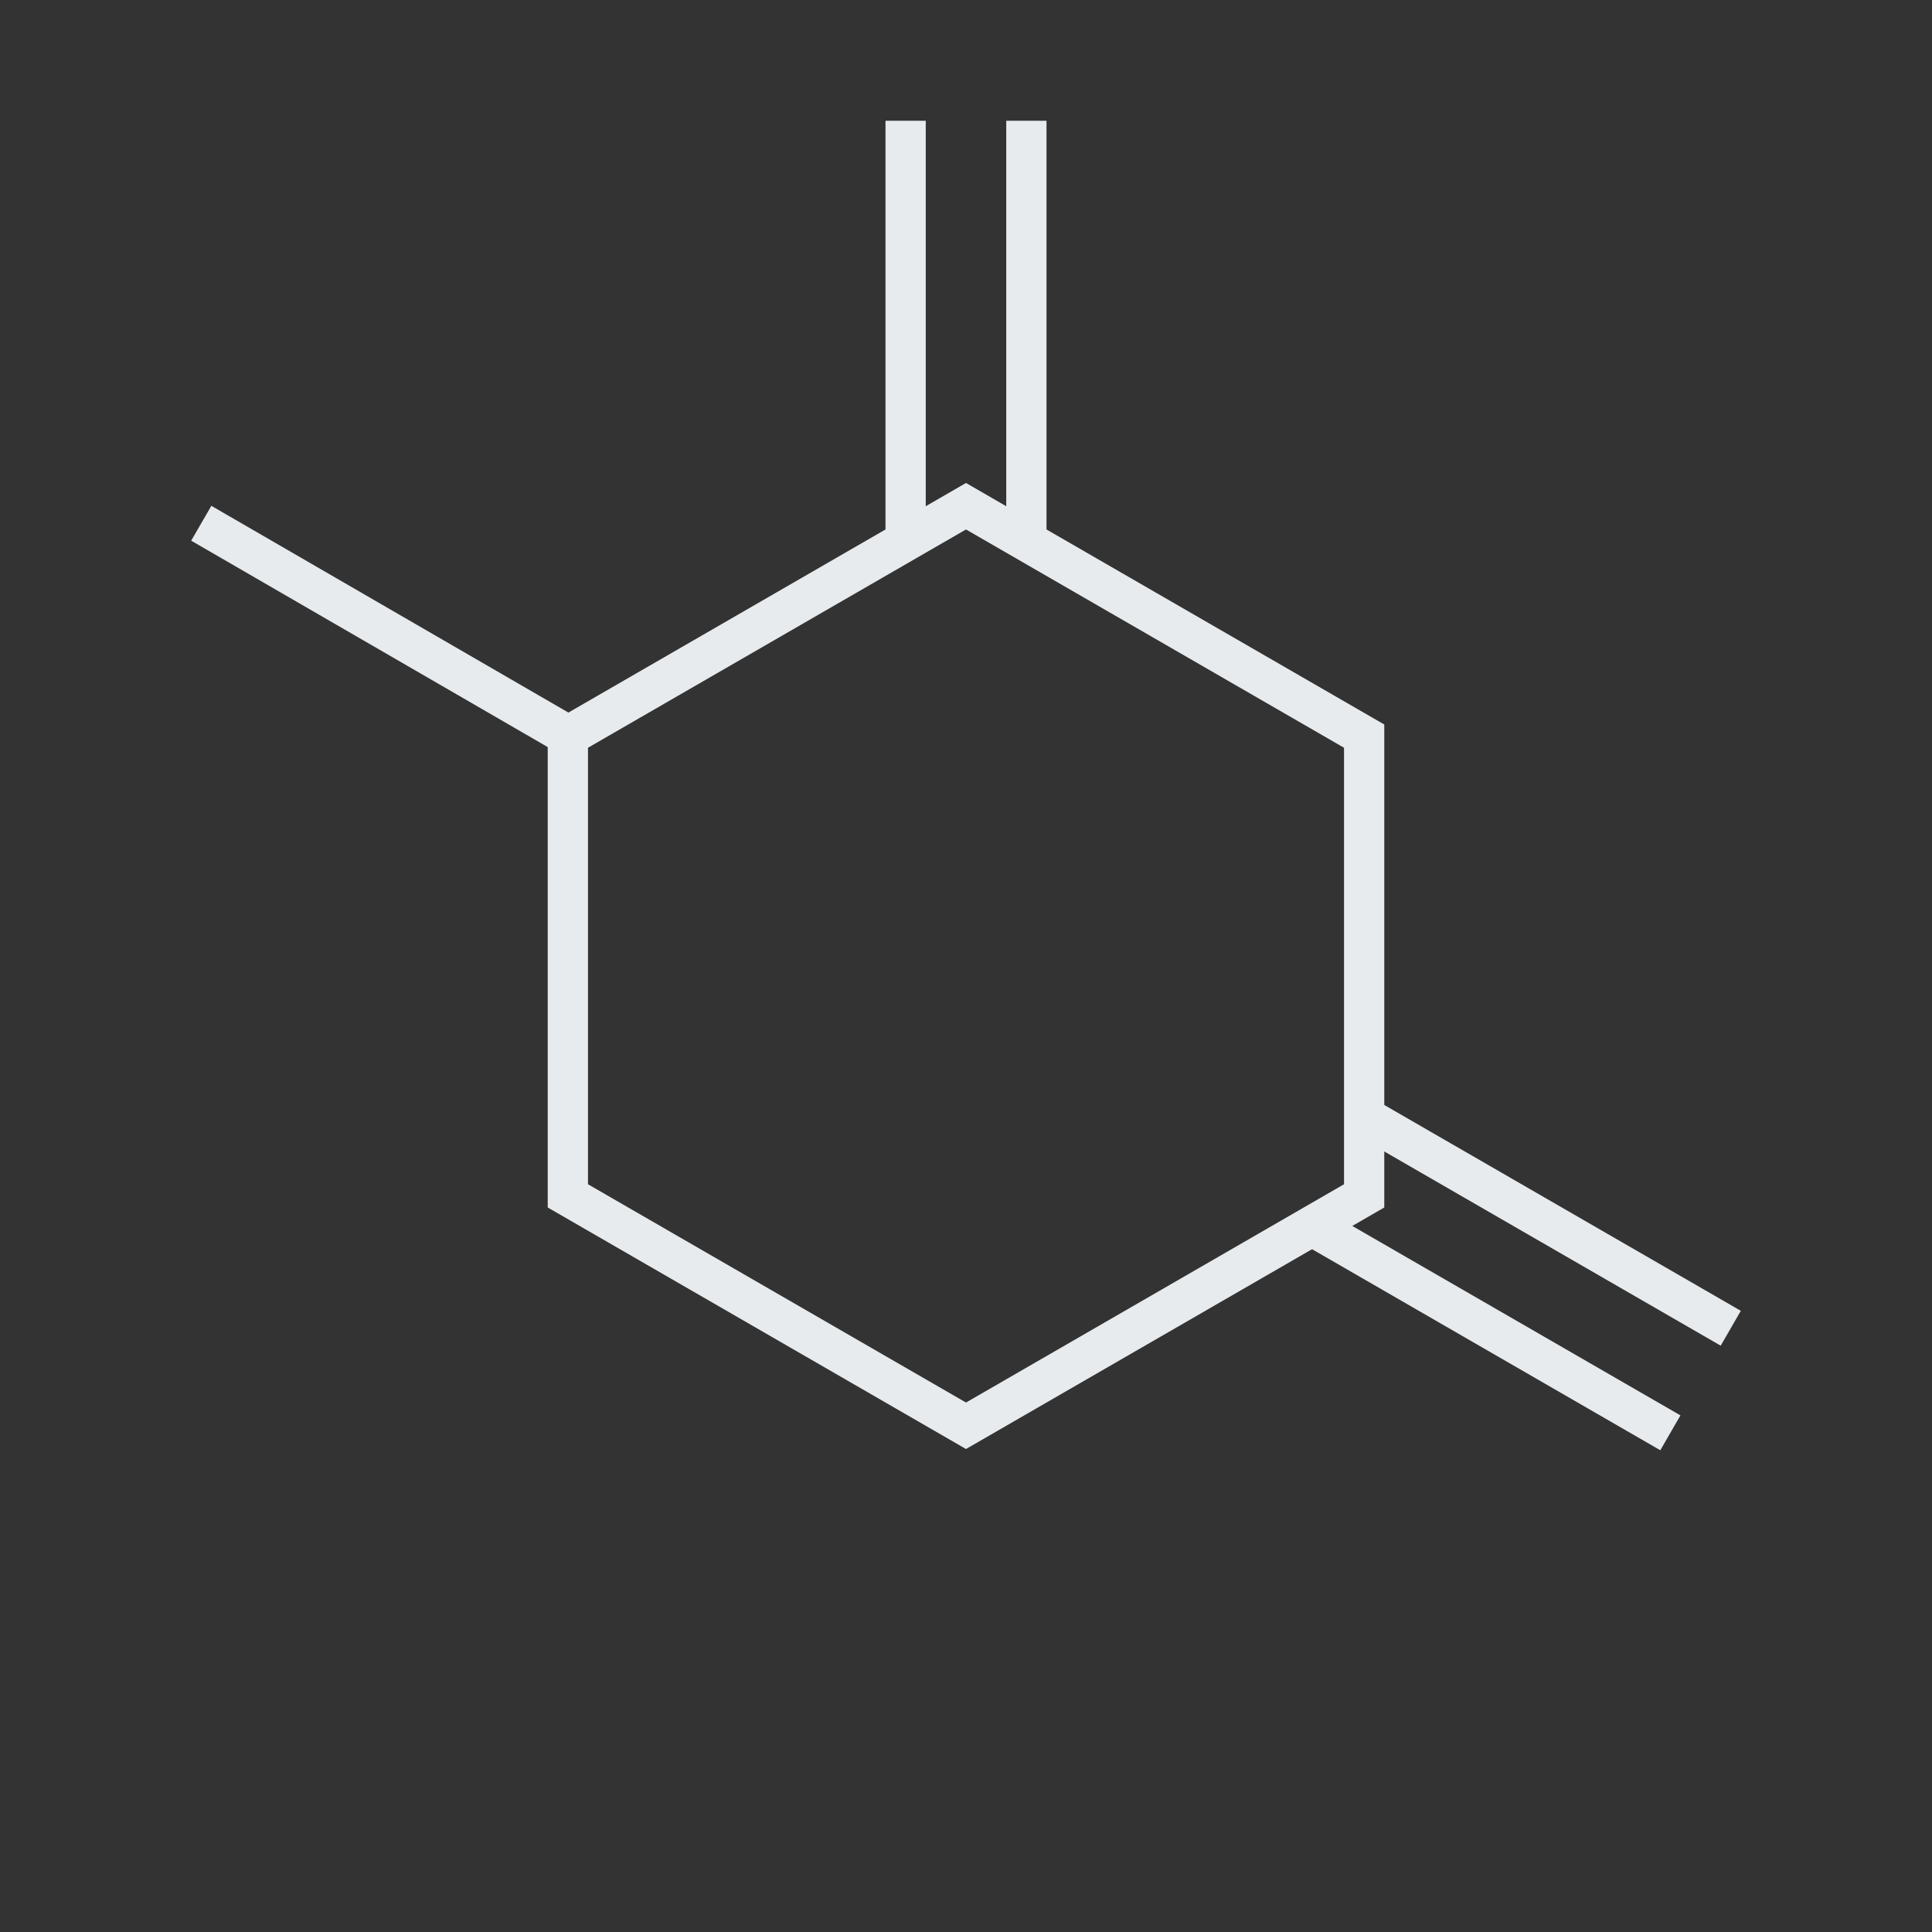 <svg width="48" height="48" viewBox="0 0 48 48" fill="none" xmlns="http://www.w3.org/2000/svg">
<rect x="0" y="0" width="48" height="48" fill="#333333" stroke="none"/>
<path d="M14.108 18.289L24 12.577L33.892 18.289V29.711L24 35.423L14.108 29.711V18.289Z" stroke="#E8EBED"/>
<path fill-rule="evenodd" clip-rule="evenodd" d="M26 14.155V3H25V13.577L26 14.155ZM23 13.577V3H22V14.155L23 13.577ZM14.986 18.204L5.251 12.567L4.75 13.433L14.474 19.062V18.5L14.986 18.204ZM31.732 30.536L41.25 36.031L41.75 35.165L32.732 29.959L31.732 30.536ZM33.526 28.108V26.953L43.25 32.567L42.75 33.433L33.526 28.108Z" fill="#E8EBED"/>
</svg>
